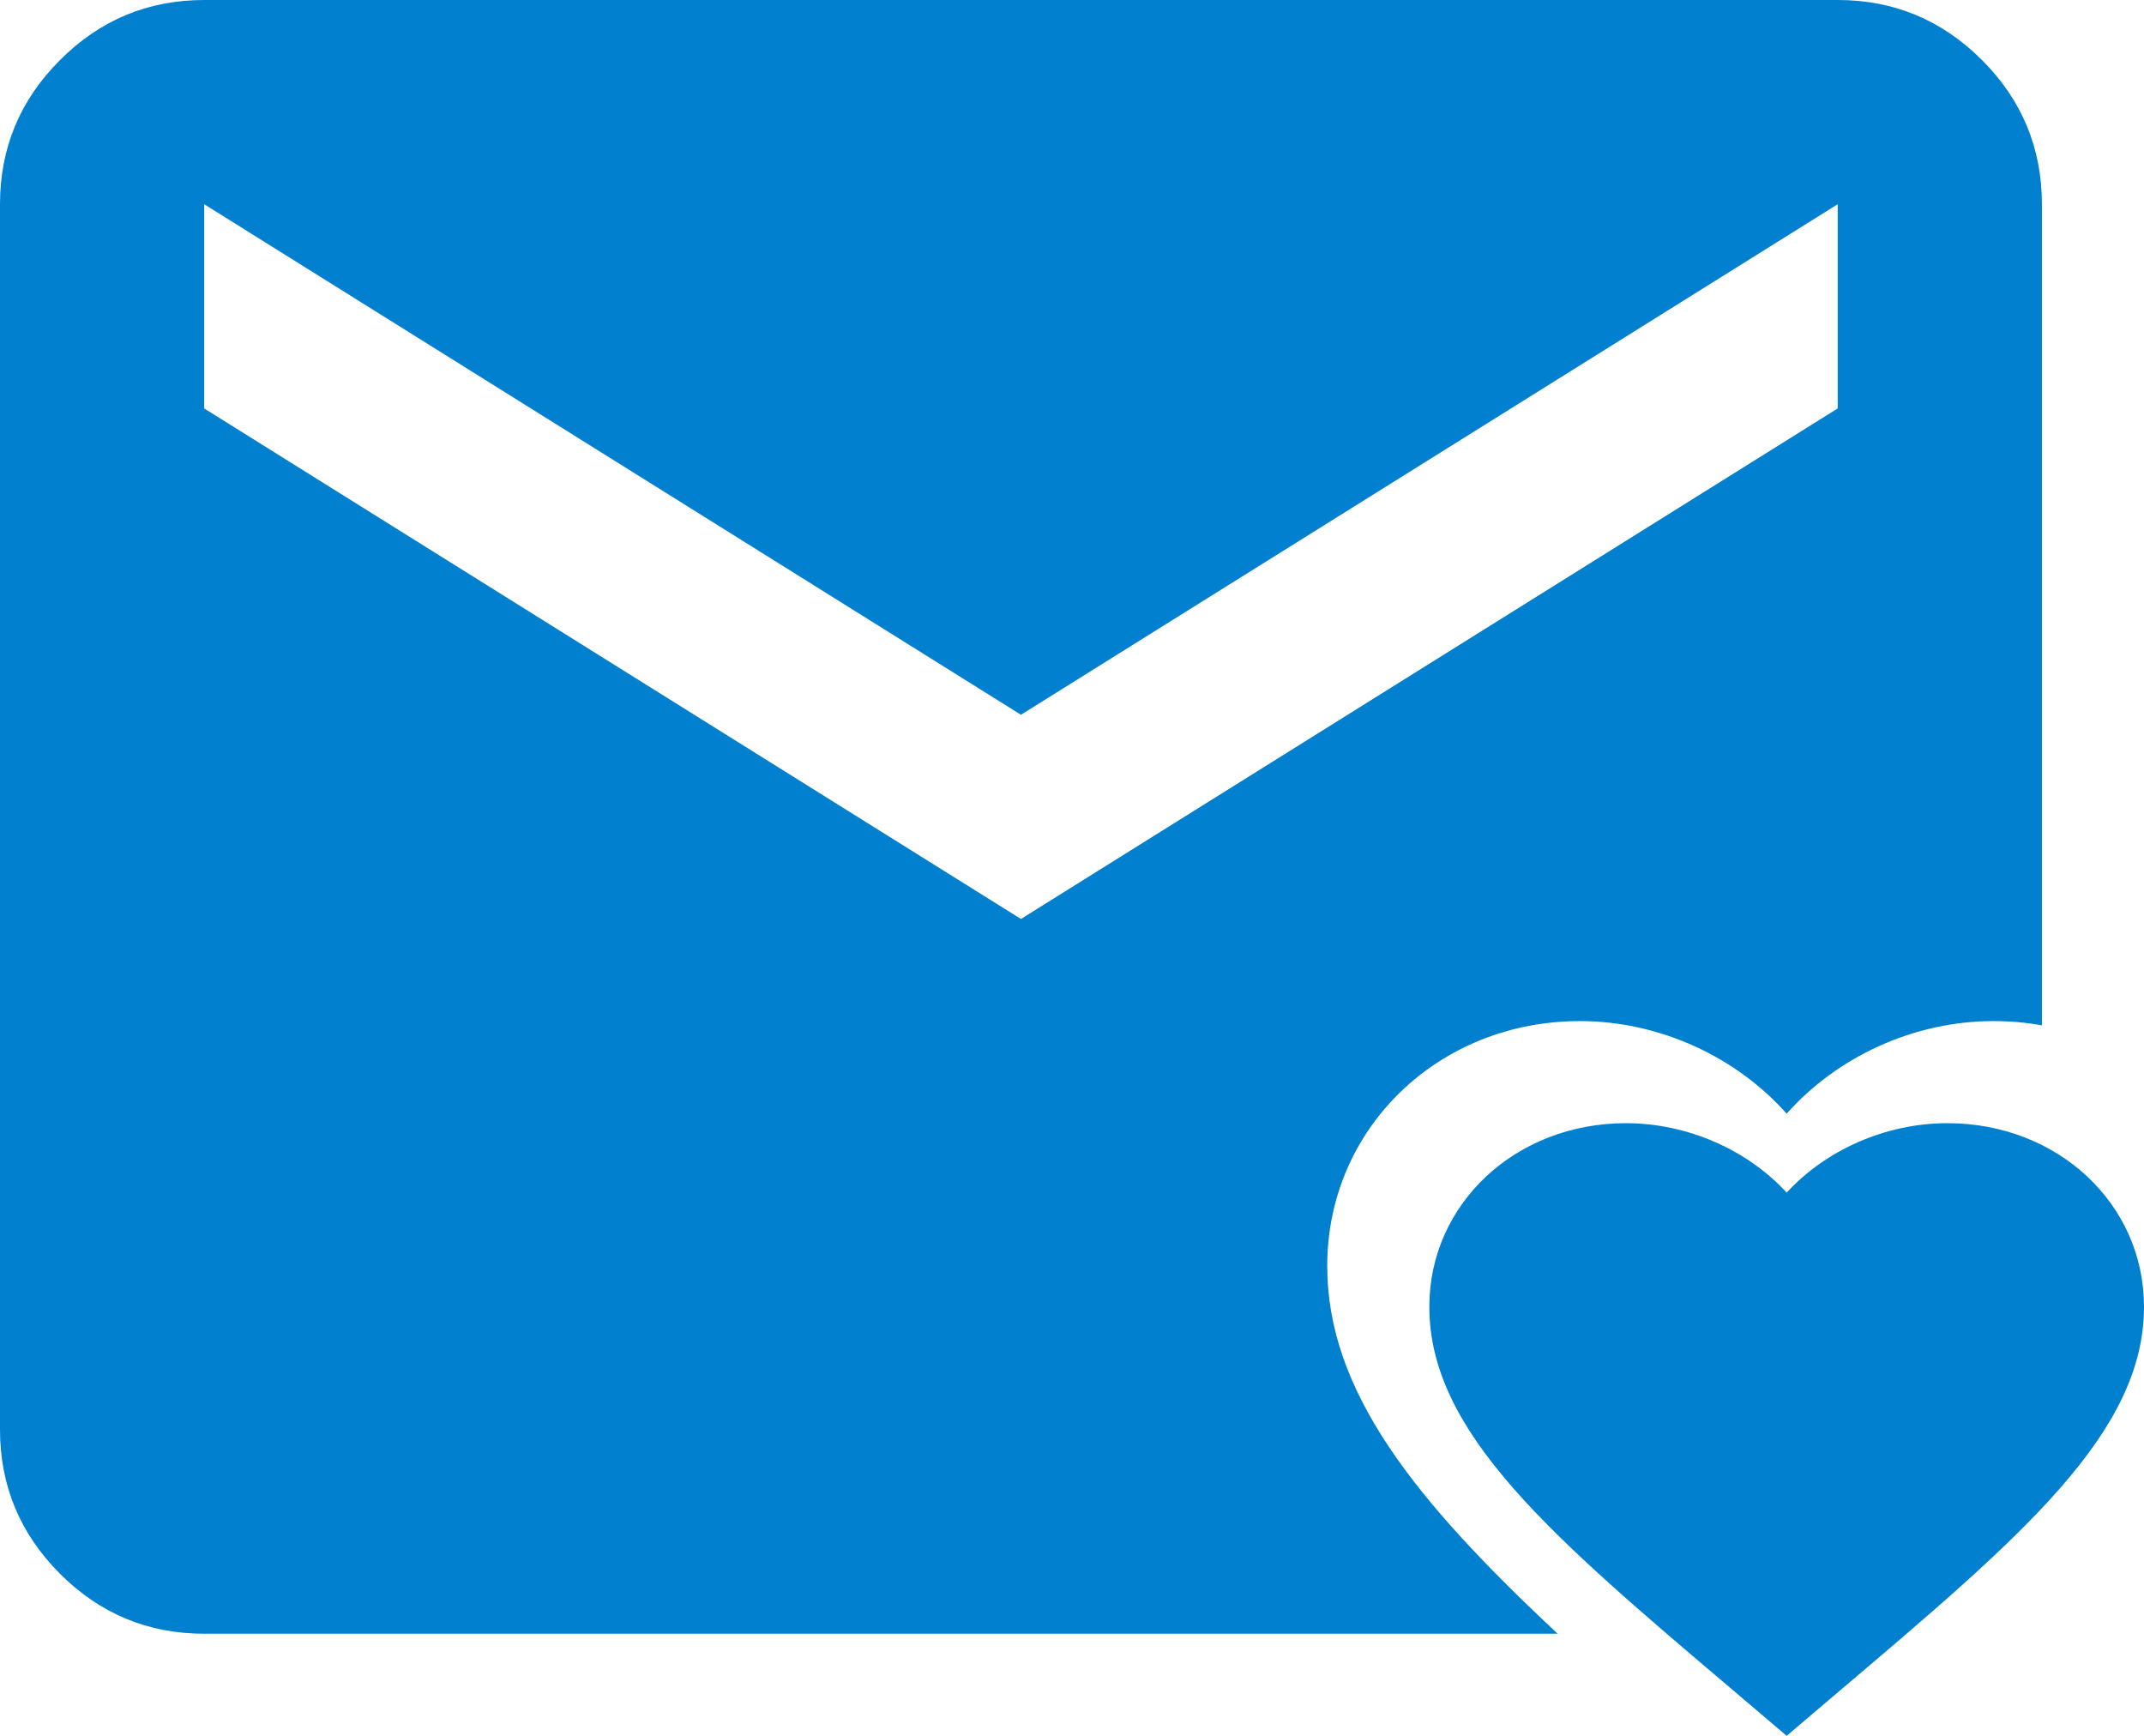 <svg width="21" height="17" viewBox="0 0 21 17" fill="none" xmlns="http://www.w3.org/2000/svg">
<path fill-rule="evenodd" clip-rule="evenodd" d="M0.588 15.413C0.979 15.804 1.45 16 2 16H15.257C13.856 14.69 13 13.627 13 12.398C13 11.051 14.089 10 15.475 10C16.258 10 17.009 10.353 17.5 10.907C17.991 10.353 18.742 10 19.525 10C19.688 10 19.847 10.014 20 10.042V2C20 1.45 19.804 0.979 19.413 0.588C19.021 0.196 18.55 0 18 0H2C1.45 0 0.979 0.196 0.588 0.588C0.196 0.979 0 1.45 0 2V14C0 14.55 0.196 15.021 0.588 15.413ZM18 4L10 9L2 4V2L10 7L18 2V4Z" fill="#0080CF"/>
<path d="M17.5 17L16.992 16.568C15.19 15.041 14 14.031 14 12.798C14 11.788 14.847 11 15.925 11C16.534 11 17.119 11.265 17.5 11.68C17.881 11.265 18.466 11 19.075 11C20.153 11 21 11.788 21 12.798C21 14.031 19.81 15.041 18.008 16.568L17.5 17Z" fill="#0080CF"/>
</svg>
